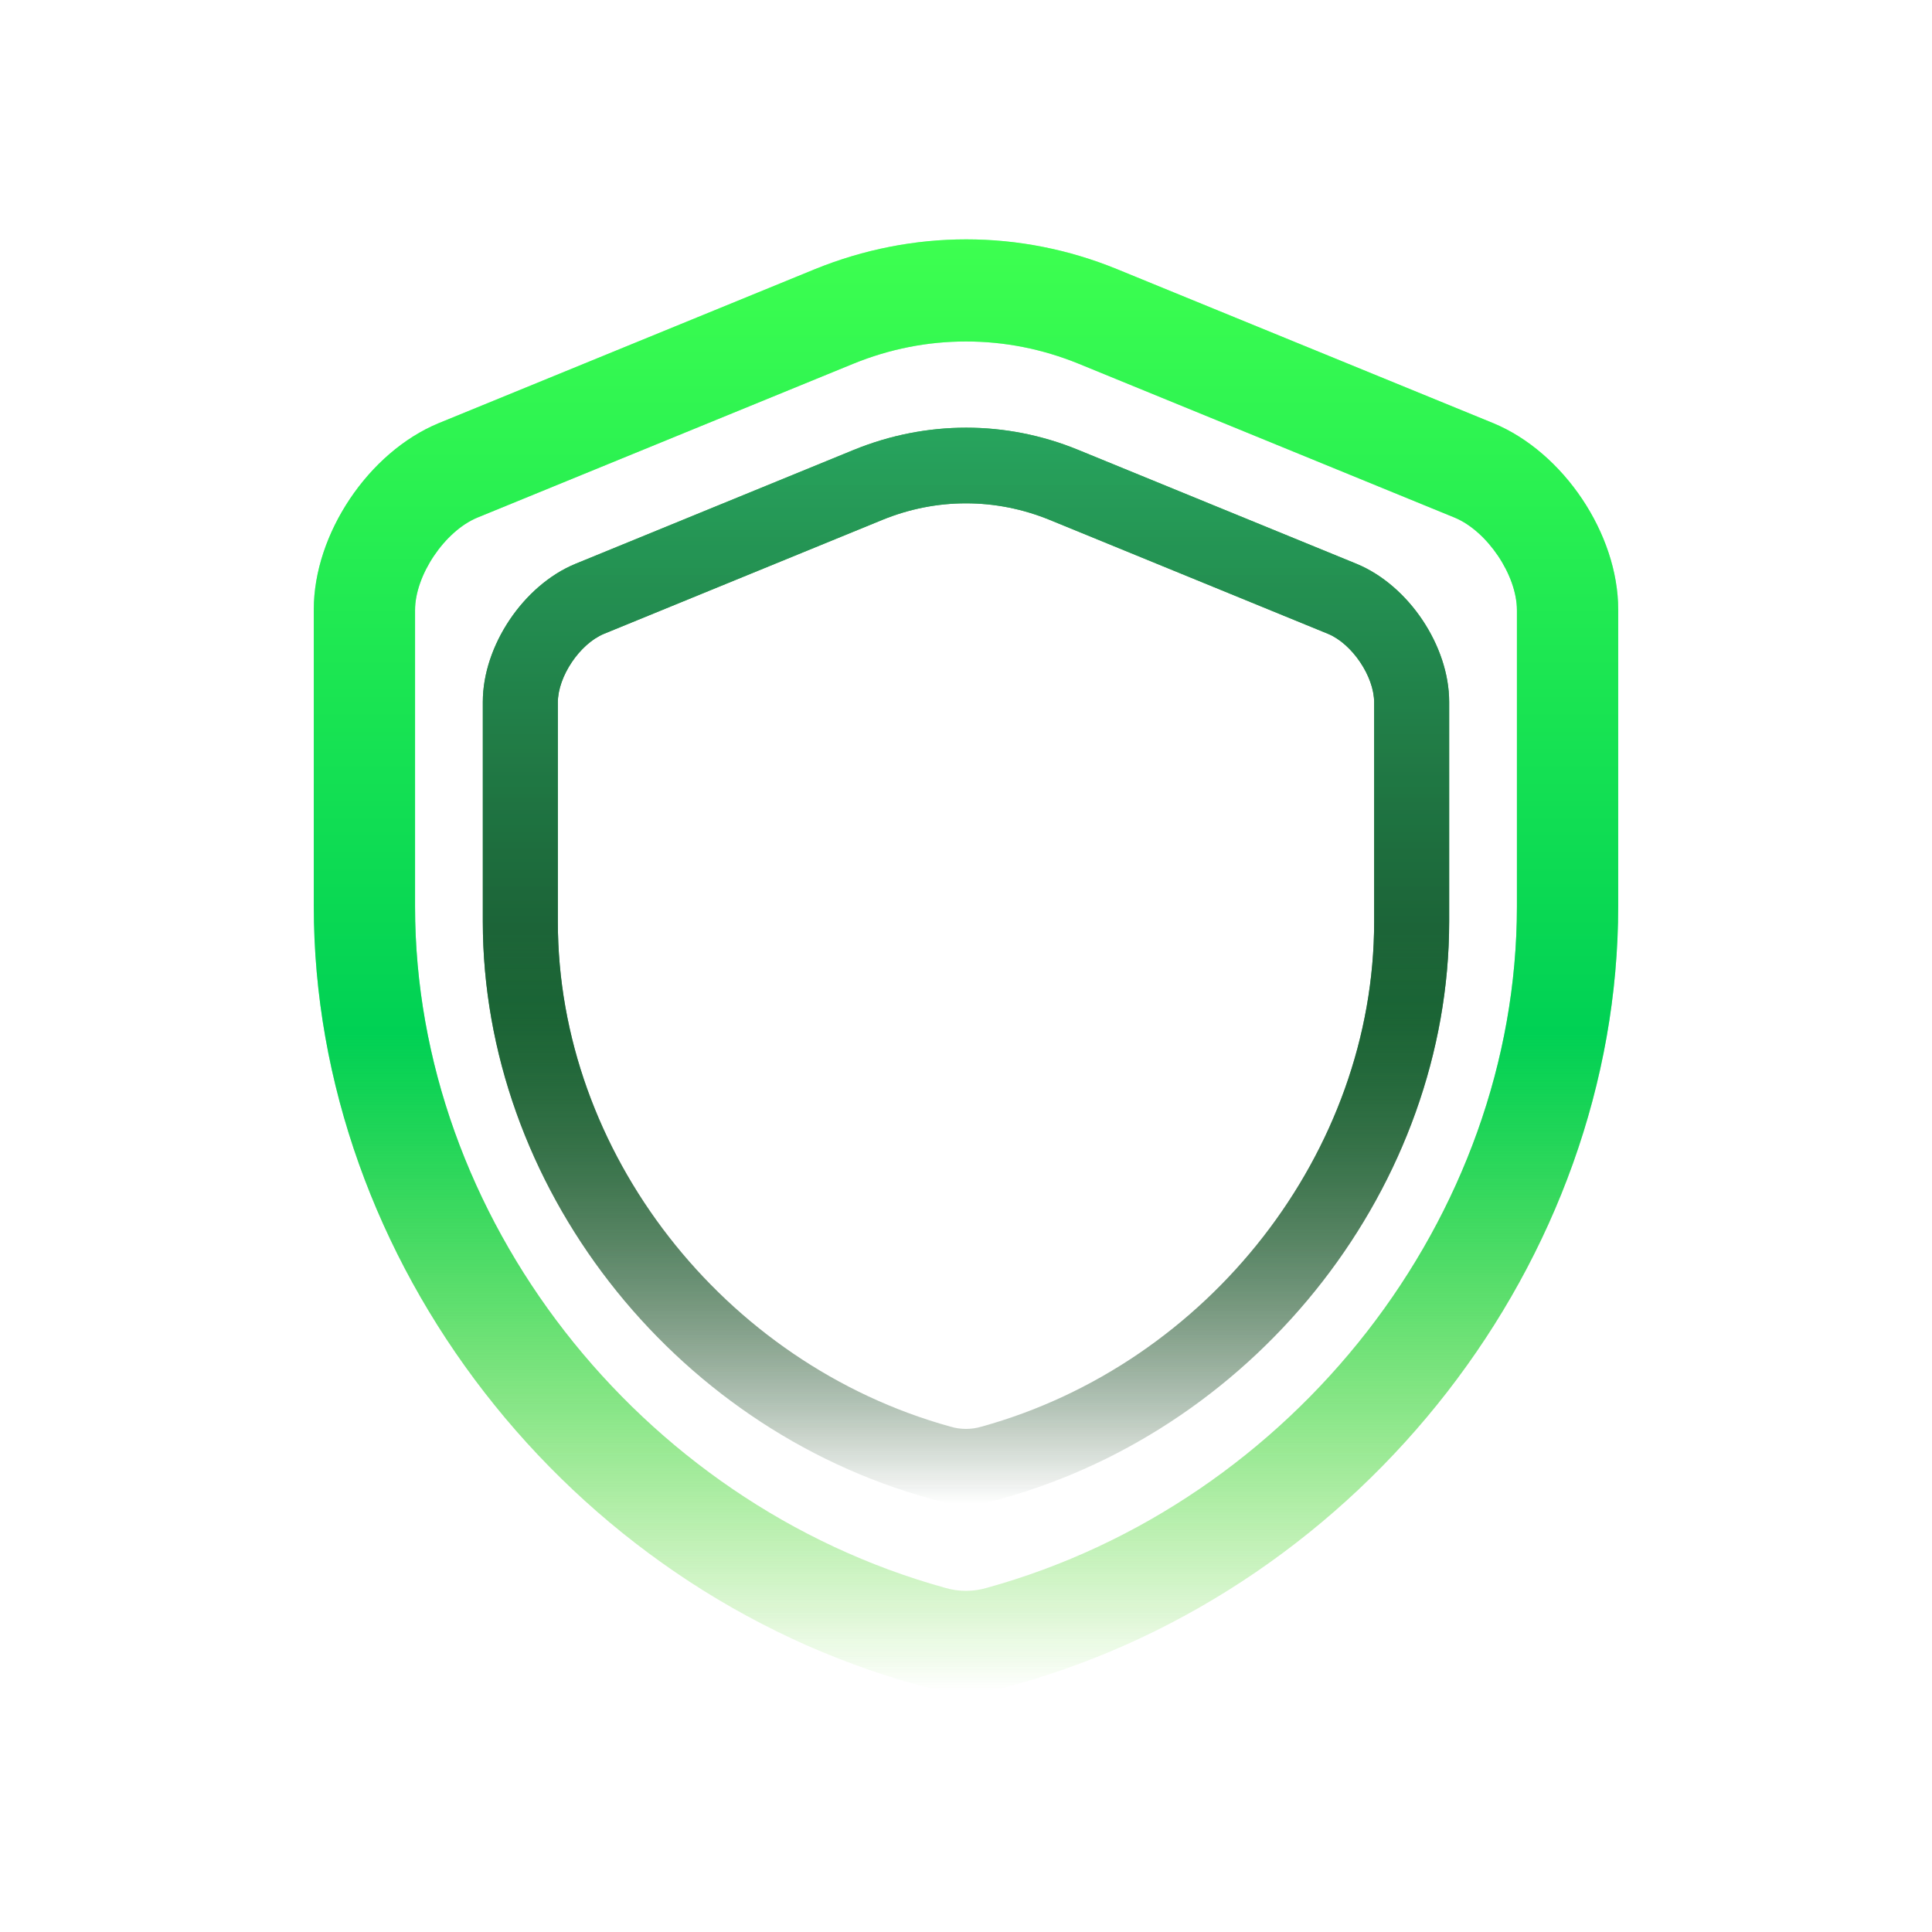 <svg width="208" height="208" viewBox="0 0 208 208" fill="none" xmlns="http://www.w3.org/2000/svg">
<g opacity="0.47" filter="url(#filter0_f_136_1794)">
<g filter="url(#filter1_d_136_1794)">
<path d="M103.999 182.14C102.254 182.14 100.51 181.922 98.838 181.413C61.113 171.019 33.782 135.765 33.782 97.531V65.621C33.782 57.48 39.67 48.685 47.229 45.559L87.717 28.986C98.257 24.698 109.814 24.698 120.281 28.986L160.768 45.559C168.328 48.685 174.216 57.48 174.216 65.621V97.531C174.216 135.692 146.812 170.946 109.16 181.413C107.488 181.922 105.743 182.14 103.999 182.14ZM103.999 36.764C99.856 36.764 95.785 37.564 91.86 39.163L51.373 55.735C47.884 57.189 44.685 61.914 44.685 65.694V97.604C44.685 130.968 68.672 161.788 101.745 170.946C103.199 171.382 104.798 171.382 106.252 170.946C139.325 161.788 163.312 130.968 163.312 97.604V65.694C163.312 61.914 160.114 57.189 156.625 55.735L116.138 39.163C112.213 37.564 108.142 36.764 103.999 36.764Z" fill="url(#paint0_linear_136_1794)"/>
</g>
</g>
<g filter="url(#filter2_d_136_1794)">
<path d="M103.999 182.14C102.254 182.14 100.51 181.922 98.838 181.413C61.113 171.019 33.782 135.765 33.782 97.531V65.621C33.782 57.48 39.67 48.685 47.229 45.559L87.717 28.986C98.257 24.698 109.814 24.698 120.281 28.986L160.768 45.559C168.328 48.685 174.216 57.48 174.216 65.621V97.531C174.216 135.692 146.812 170.946 109.16 181.413C107.488 181.922 105.743 182.14 103.999 182.14ZM103.999 36.764C99.856 36.764 95.785 37.564 91.86 39.163L51.373 55.735C47.884 57.189 44.685 61.914 44.685 65.694V97.604C44.685 130.968 68.672 161.788 101.745 170.946C103.199 171.382 104.798 171.382 106.252 170.946C139.325 161.788 163.312 130.968 163.312 97.604V65.694C163.312 61.914 160.114 57.189 156.625 55.735L116.138 39.163C112.213 37.564 108.142 36.764 103.999 36.764Z" fill="url(#paint1_linear_136_1794)"/>
</g>
<g filter="url(#filter3_d_136_1794)">
<path d="M103.999 161.888C102.707 161.888 101.415 161.727 100.176 161.35C72.228 153.65 51.98 127.532 51.98 99.207V75.567C51.98 69.536 56.342 63.021 61.943 60.705L91.937 48.427C99.745 45.25 108.307 45.25 116.062 48.427L146.056 60.705C151.656 63.021 156.018 69.536 156.018 75.567V99.207C156.018 127.479 135.717 153.596 107.823 161.35C106.584 161.727 105.292 161.888 103.999 161.888ZM103.999 54.189C100.93 54.189 97.914 54.782 95.006 55.966L65.012 68.244C62.427 69.321 60.058 72.821 60.058 75.621V99.261C60.058 123.978 77.828 146.811 102.33 153.596C103.407 153.919 104.592 153.919 105.669 153.596C130.17 146.811 147.941 123.978 147.941 99.261V75.621C147.941 72.821 145.571 69.321 142.986 68.244L112.992 55.966C110.084 54.782 107.069 54.189 103.999 54.189Z" fill="url(#paint2_linear_136_1794)"/>
</g>
<g opacity="0.8">
<g filter="url(#filter4_d_136_1794)">
<path d="M103.999 161.888C102.707 161.888 101.415 161.727 100.176 161.35C72.228 153.65 51.98 127.532 51.98 99.207V75.567C51.98 69.536 56.342 63.021 61.943 60.705L91.937 48.427C99.745 45.25 108.307 45.25 116.062 48.427L146.056 60.705C151.656 63.021 156.018 69.536 156.018 75.567V99.207C156.018 127.479 135.717 153.596 107.823 161.35C106.584 161.727 105.292 161.888 103.999 161.888ZM103.999 54.189C100.93 54.189 97.914 54.782 95.006 55.966L65.012 68.244C62.427 69.321 60.058 72.821 60.058 75.621V99.261C60.058 123.978 77.828 146.811 102.33 153.596C103.407 153.919 104.592 153.919 105.669 153.596C130.17 146.811 147.941 123.978 147.941 99.261V75.621C147.941 72.821 145.571 69.321 142.986 68.244L112.992 55.966C110.084 54.782 107.069 54.189 103.999 54.189Z" fill="url(#paint3_linear_136_1794)"/>
</g>
</g>
<defs>
<filter id="filter0_f_136_1794" x="-132.226" y="-132.226" width="472.452" height="472.452" filterUnits="userSpaceOnUse" color-interpolation-filters="sRGB">
<feFlood flood-opacity="0" result="BackgroundImageFix"/>
<feBlend mode="normal" in="SourceGraphic" in2="BackgroundImageFix" result="shape"/>
<feGaussianBlur stdDeviation="74.5" result="effect1_foregroundBlur_136_1794"/>
</filter>
<filter id="filter1_d_136_1794" x="-28.218" y="-36.23" width="264.434" height="280.37" filterUnits="userSpaceOnUse" color-interpolation-filters="sRGB">
<feFlood flood-opacity="0" result="BackgroundImageFix"/>
<feColorMatrix in="SourceAlpha" type="matrix" values="0 0 0 0 0 0 0 0 0 0 0 0 0 0 0 0 0 0 127 0" result="hardAlpha"/>
<feOffset/>
<feGaussianBlur stdDeviation="31"/>
<feComposite in2="hardAlpha" operator="out"/>
<feColorMatrix type="matrix" values="0 0 0 0 0.237 0 0 0 0 1 0 0 0 0 0.314 0 0 0 0.02 0"/>
<feBlend mode="normal" in2="BackgroundImageFix" result="effect1_dropShadow_136_1794"/>
<feBlend mode="normal" in="SourceGraphic" in2="effect1_dropShadow_136_1794" result="shape"/>
</filter>
<filter id="filter2_d_136_1794" x="-28.218" y="-36.23" width="264.434" height="280.37" filterUnits="userSpaceOnUse" color-interpolation-filters="sRGB">
<feFlood flood-opacity="0" result="BackgroundImageFix"/>
<feColorMatrix in="SourceAlpha" type="matrix" values="0 0 0 0 0 0 0 0 0 0 0 0 0 0 0 0 0 0 127 0" result="hardAlpha"/>
<feOffset/>
<feGaussianBlur stdDeviation="31"/>
<feComposite in2="hardAlpha" operator="out"/>
<feColorMatrix type="matrix" values="0 0 0 0 0.237 0 0 0 0 1 0 0 0 0 0.314 0 0 0 0.02 0"/>
<feBlend mode="normal" in2="BackgroundImageFix" result="effect1_dropShadow_136_1794"/>
<feBlend mode="normal" in="SourceGraphic" in2="effect1_dropShadow_136_1794" result="shape"/>
</filter>
<filter id="filter3_d_136_1794" x="-10.02" y="-15.956" width="228.038" height="239.844" filterUnits="userSpaceOnUse" color-interpolation-filters="sRGB">
<feFlood flood-opacity="0" result="BackgroundImageFix"/>
<feColorMatrix in="SourceAlpha" type="matrix" values="0 0 0 0 0 0 0 0 0 0 0 0 0 0 0 0 0 0 127 0" result="hardAlpha"/>
<feOffset/>
<feGaussianBlur stdDeviation="31"/>
<feComposite in2="hardAlpha" operator="out"/>
<feColorMatrix type="matrix" values="0 0 0 0 0.237 0 0 0 0 1 0 0 0 0 0.314 0 0 0 0.02 0"/>
<feBlend mode="normal" in2="BackgroundImageFix" result="effect1_dropShadow_136_1794"/>
<feBlend mode="normal" in="SourceGraphic" in2="effect1_dropShadow_136_1794" result="shape"/>
</filter>
<filter id="filter4_d_136_1794" x="-10.02" y="-15.956" width="228.038" height="239.844" filterUnits="userSpaceOnUse" color-interpolation-filters="sRGB">
<feFlood flood-opacity="0" result="BackgroundImageFix"/>
<feColorMatrix in="SourceAlpha" type="matrix" values="0 0 0 0 0 0 0 0 0 0 0 0 0 0 0 0 0 0 127 0" result="hardAlpha"/>
<feOffset/>
<feGaussianBlur stdDeviation="31"/>
<feComposite in2="hardAlpha" operator="out"/>
<feColorMatrix type="matrix" values="0 0 0 0 0.237 0 0 0 0 1 0 0 0 0 0.314 0 0 0 0.02 0"/>
<feBlend mode="normal" in2="BackgroundImageFix" result="effect1_dropShadow_136_1794"/>
<feBlend mode="normal" in="SourceGraphic" in2="effect1_dropShadow_136_1794" result="shape"/>
</filter>
<linearGradient id="paint0_linear_136_1794" x1="103.999" y1="25.77" x2="103.999" y2="182.14" gradientUnits="userSpaceOnUse">
<stop stop-color="#3DFF50"/>
<stop offset="0.547" stop-color="#00D154"/>
<stop offset="1" stop-color="#43D100" stop-opacity="0"/>
</linearGradient>
<linearGradient id="paint1_linear_136_1794" x1="103.999" y1="25.77" x2="103.999" y2="182.14" gradientUnits="userSpaceOnUse">
<stop stop-color="#3DFF50"/>
<stop offset="0.547" stop-color="#00D154"/>
<stop offset="1" stop-color="#43D100" stop-opacity="0"/>
</linearGradient>
<linearGradient id="paint2_linear_136_1794" x1="103.999" y1="46.044" x2="103.999" y2="161.888" gradientUnits="userSpaceOnUse">
<stop stop-color="#27A433"/>
<stop offset="0.547" stop-color="#1C6238"/>
<stop offset="1" stop-opacity="0"/>
</linearGradient>
<linearGradient id="paint3_linear_136_1794" x1="103.999" y1="46.044" x2="103.999" y2="161.888" gradientUnits="userSpaceOnUse">
<stop stop-color="#27A468"/>
<stop offset="0.464" stop-color="#1C6238"/>
<stop offset="1" stop-color="#11771C" stop-opacity="0"/>
</linearGradient>
</defs>
</svg>
